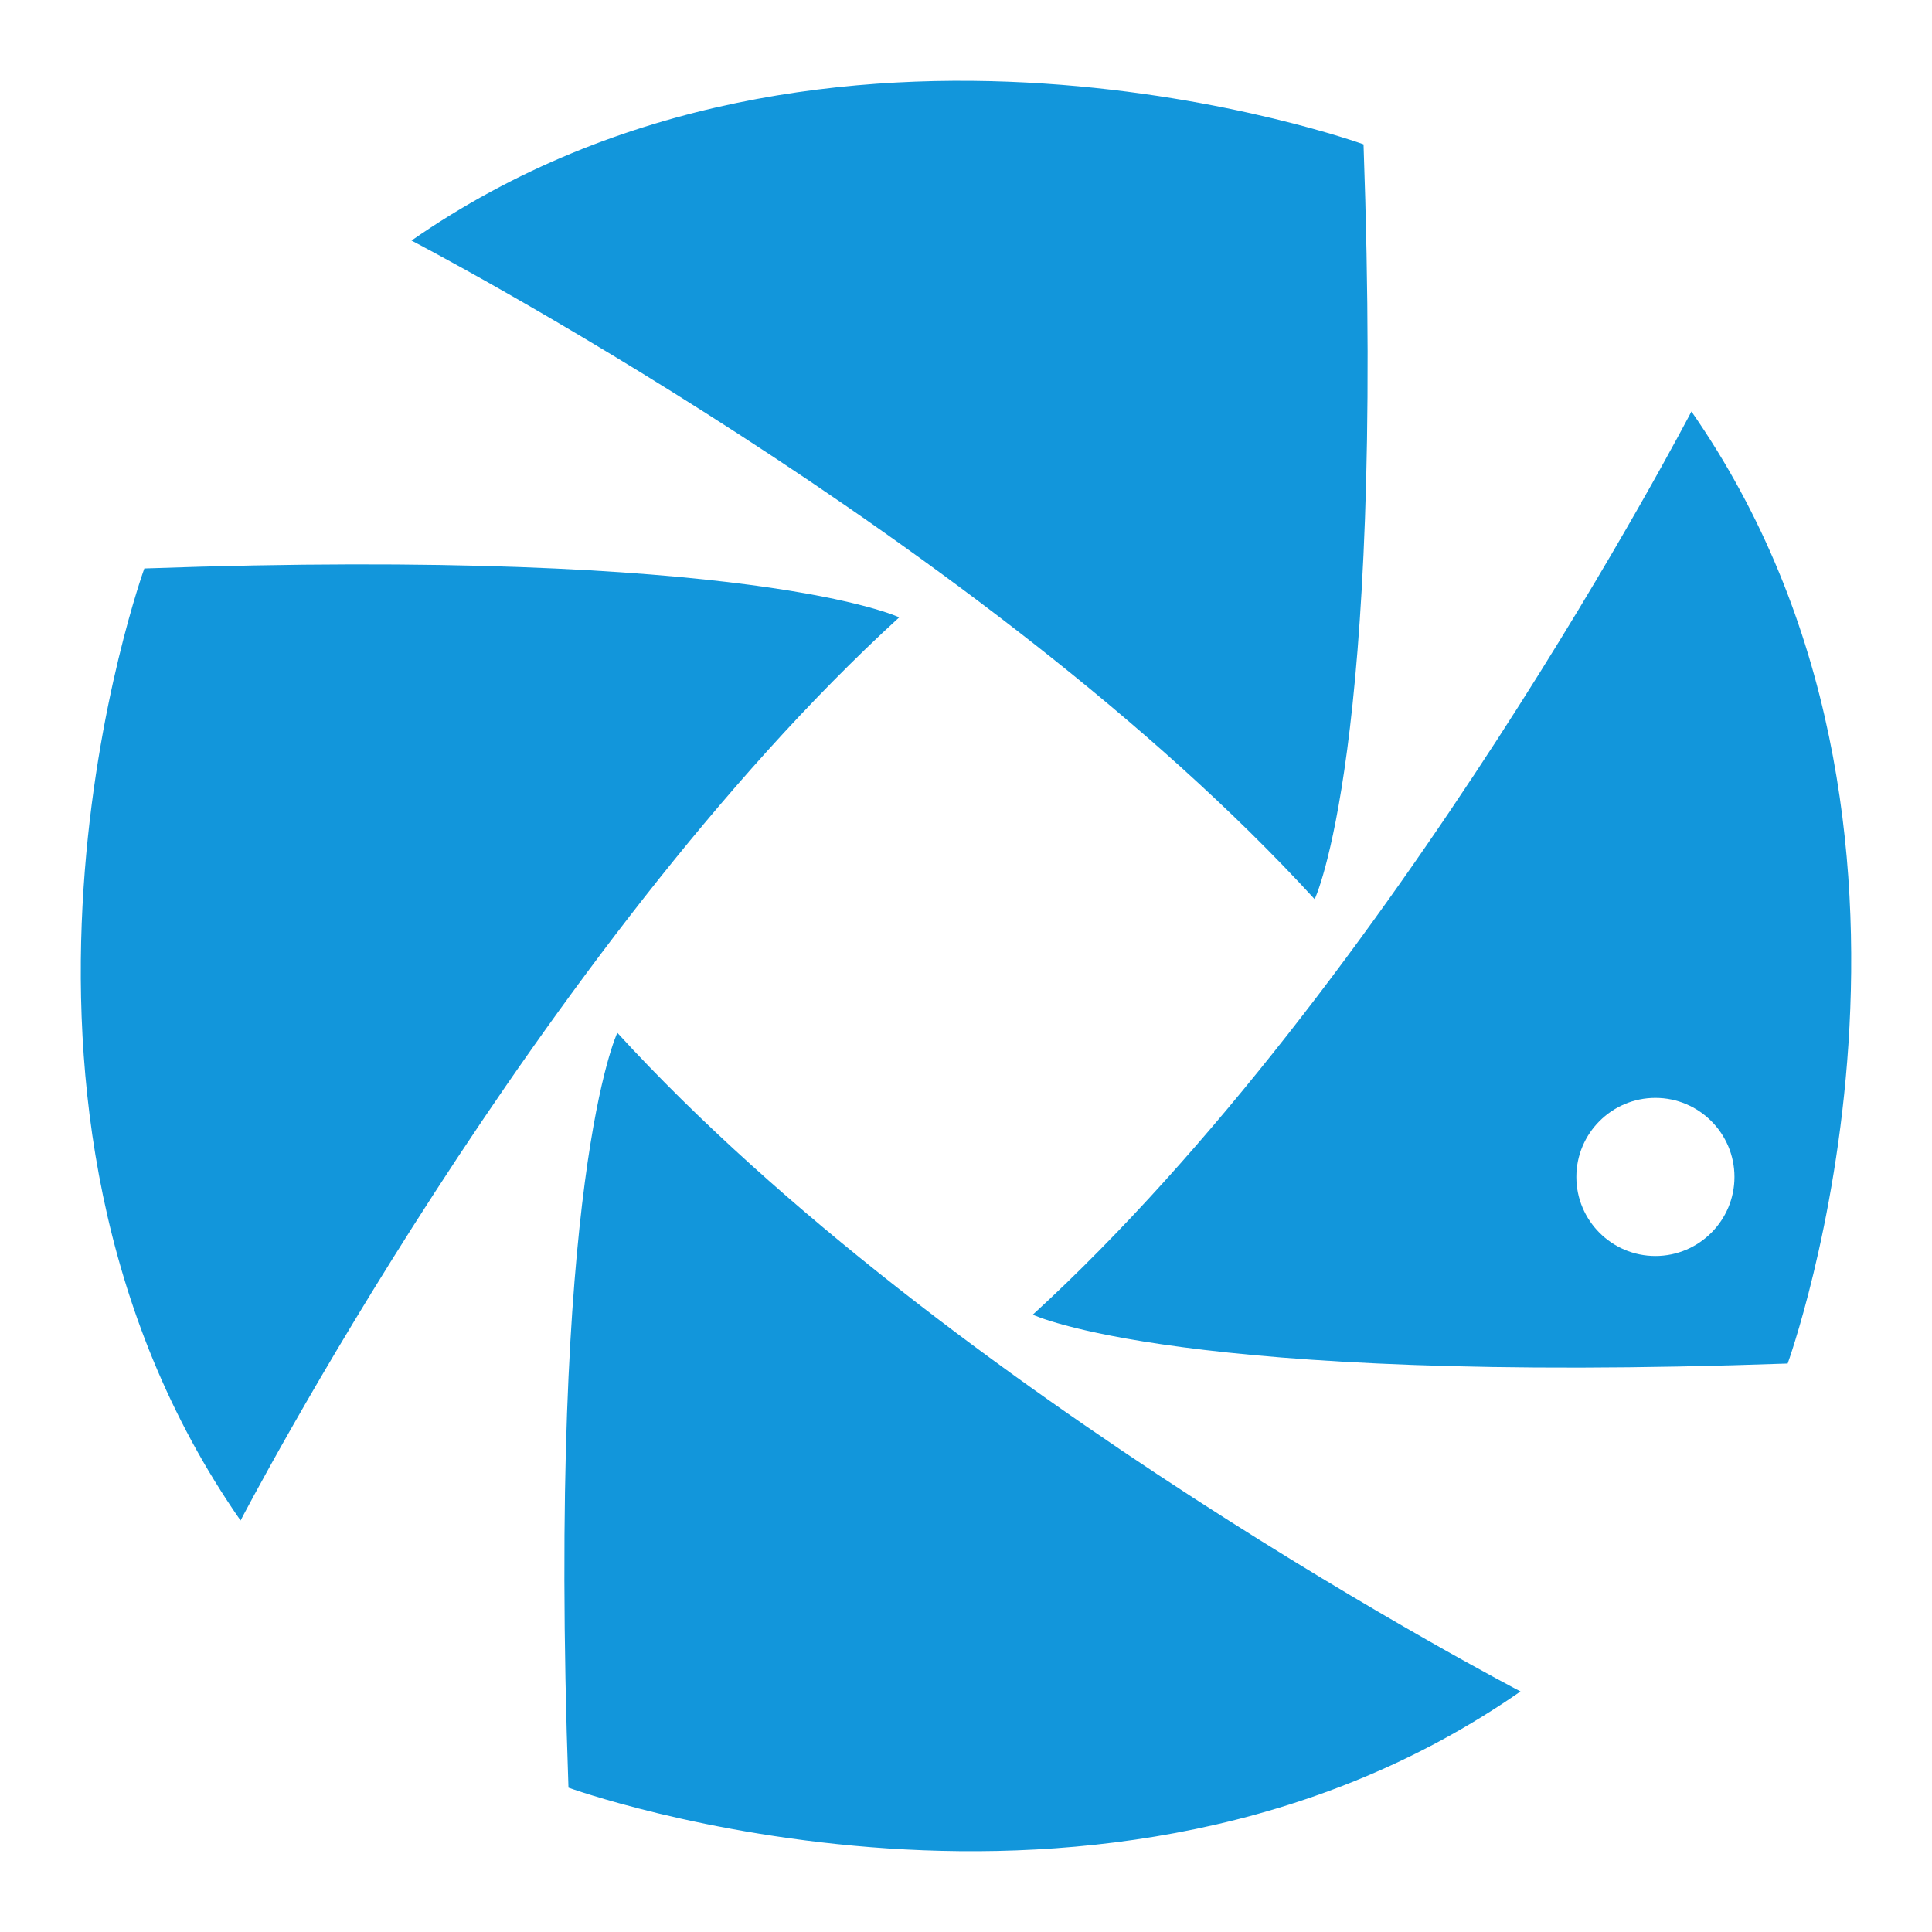 <svg t="1581914804048" class="icon" viewBox="0 0 1024 1024" version="1.1" xmlns="http://www.w3.org/2000/svg" p-id="4066" width="200" height="200"><path d="M327.2 547.4s-37.3 77.8-25.9 400.1c0 0 283.5 102.9 504.6-51 0 0-303.8-157.9-478.7-349.1zM696.8 476.6s37.3-77.8 25.9-400.1c0 0-283.5-102.9-504.6 51 0 0 303.8 157.9 478.7 349.1zM476.6 327.2s-77.8-37.3-400.1-25.9c0 0-102.9 283.5 51 504.6 0 0 157.9-303.8 349.1-478.7zM896.5 218.1S738.6 521.8 547.4 696.8c0 0 77.8 37.3 400.1 25.9 0 0 102.9-283.5-51-504.6z m-19.1 447.6c-23.1 0-41.9-18.8-41.9-41.9 0-23.1 18.8-41.9 41.9-41.9 23.1 0 41.9 18.8 41.9 41.9 0 23.1-18.8 41.9-41.9 41.9z" p-id="4067" fill="#1296db"></path></svg>
